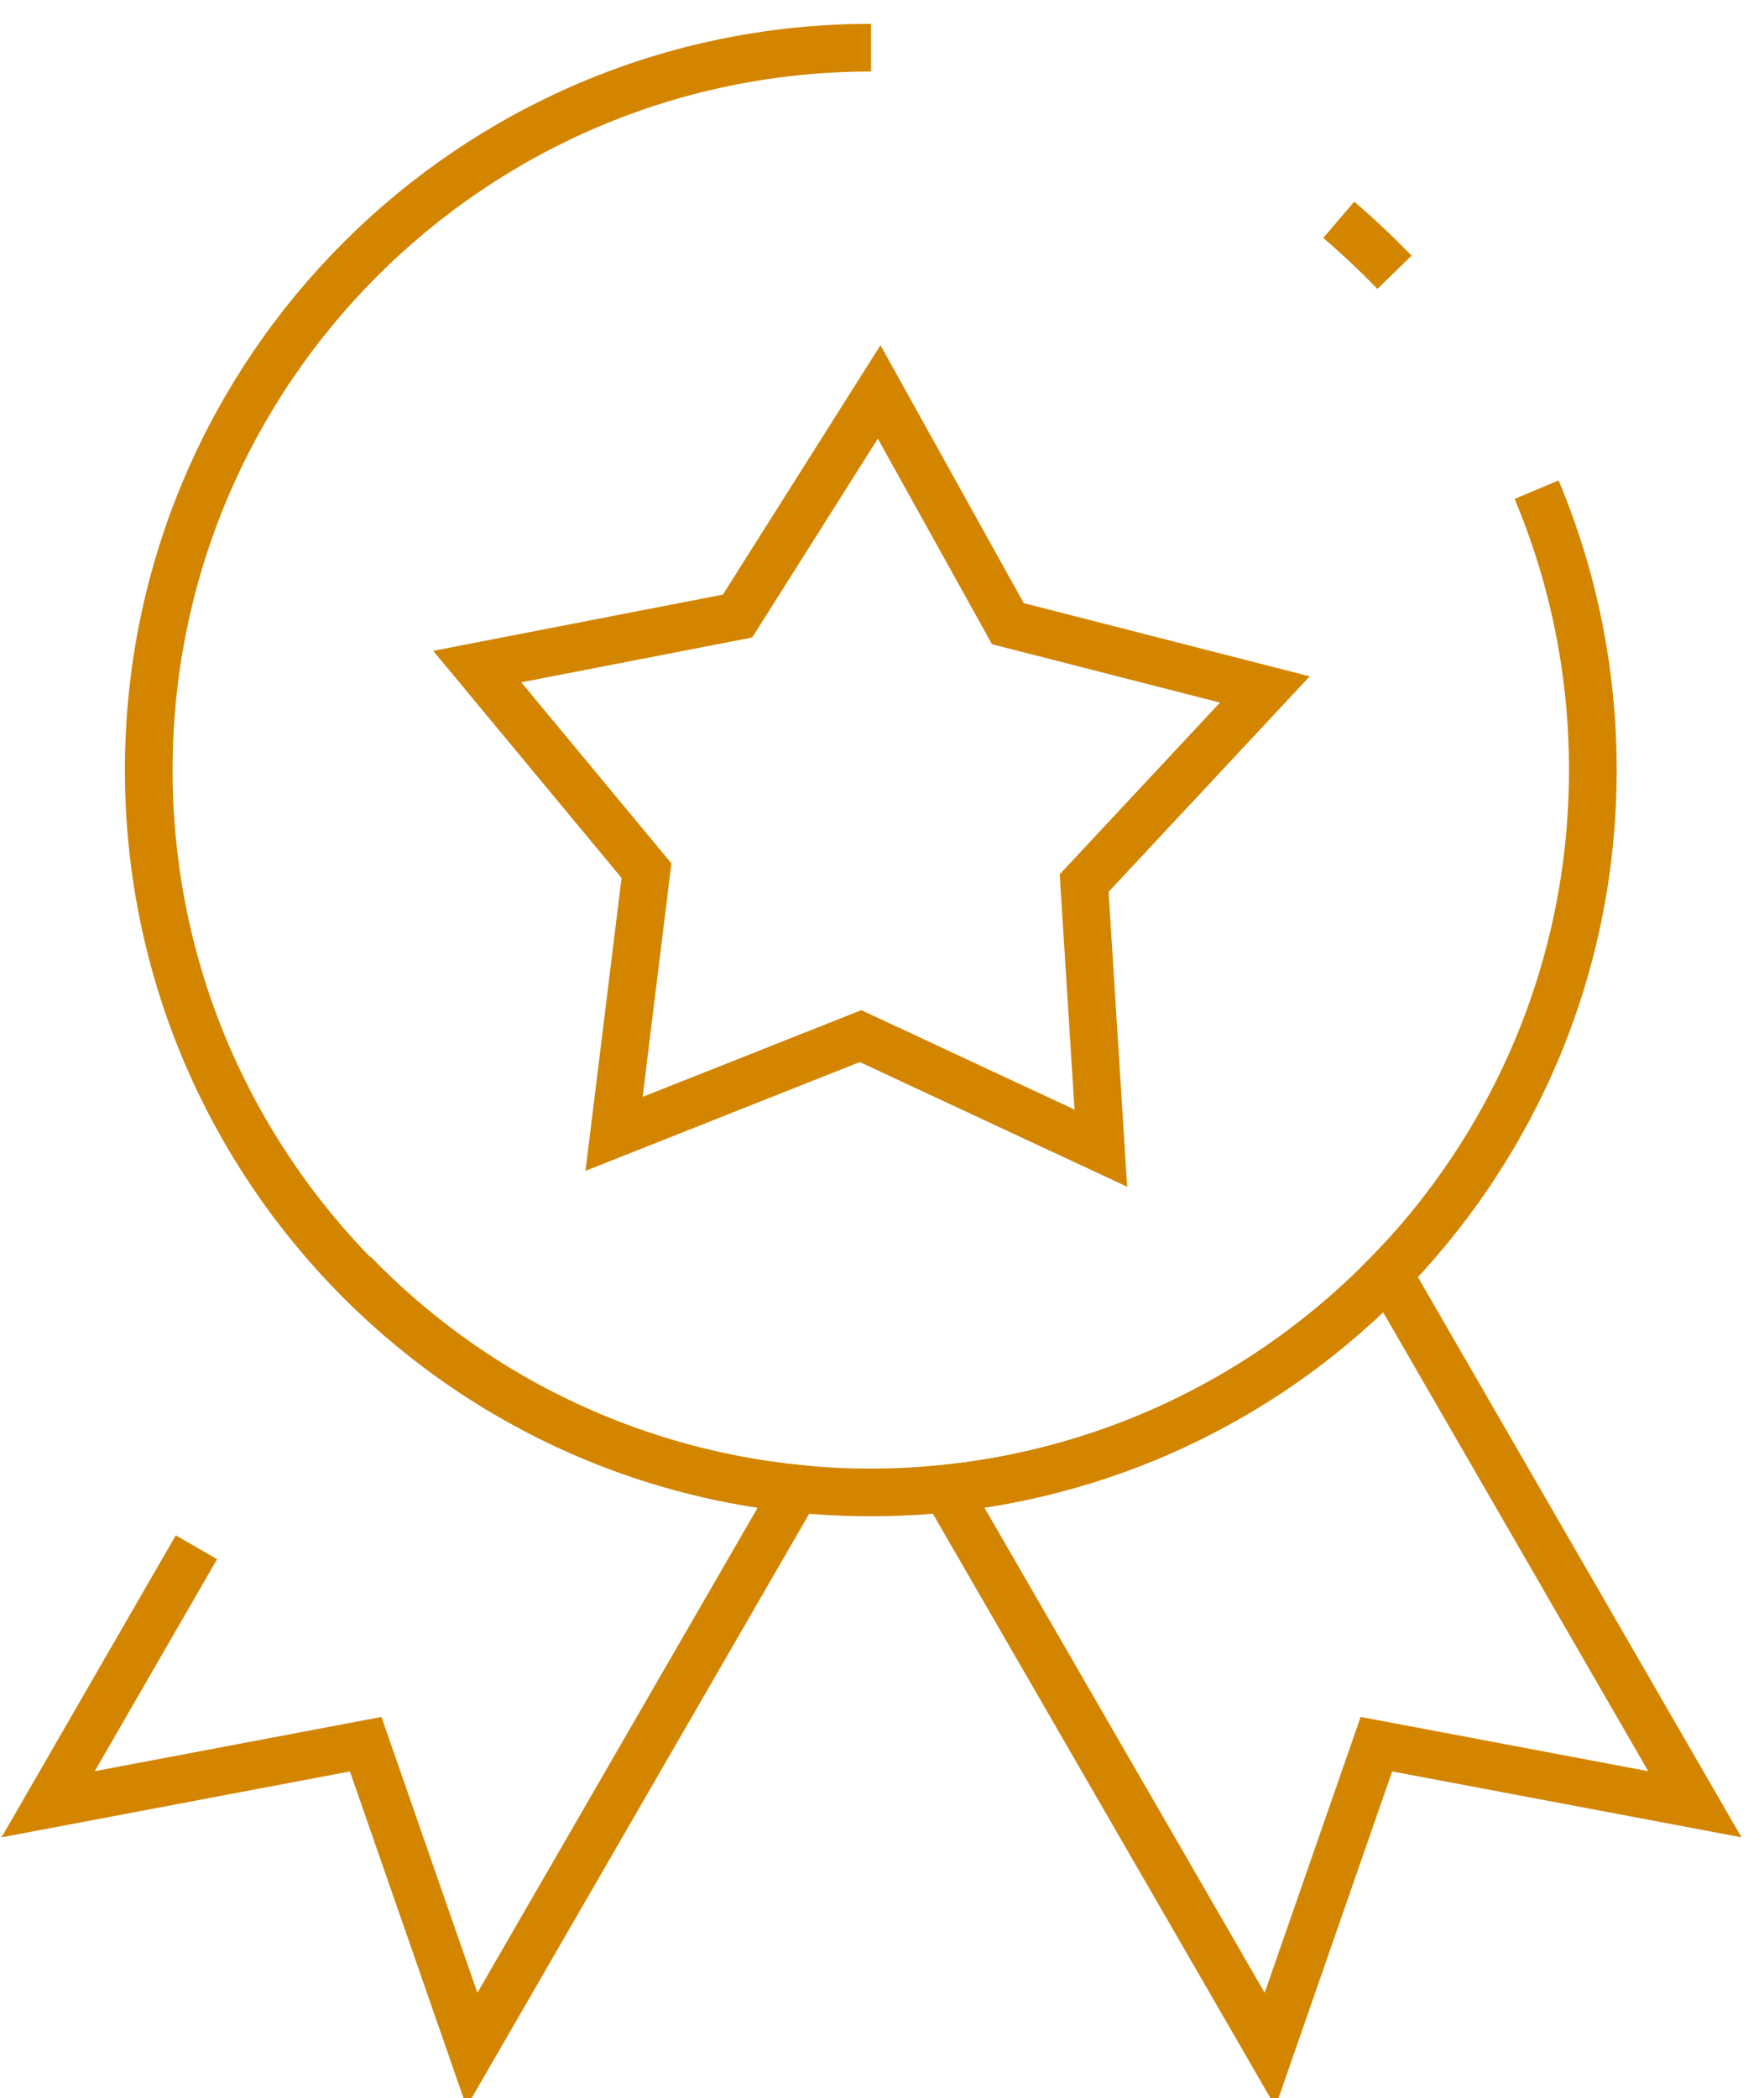 <svg
                      width="37"
                      height="44"
                      viewBox="0 0 37 44"
                      fill="none"
                      xmlns="http://www.w3.org/2000/svg"
                    >
                      <path
                        d="M32.23 10.27C32.99 12.08 33.41 14.06 33.41 16.15C33.41 24.51 26.63 31.3 18.26 31.3C9.89 31.3 3.12 24.51 3.12 16.15C3.12 7.79 9.9 1 18.27 1"
                        stroke="#D38500"
                        strokeWidth="2"
                        strokeLinecap="round"
                        strokeLinejoin="round"
                      />
                      <path
                        d="M28.08 4.61C28.49 4.96 28.88 5.33 29.25 5.71"
                        stroke="#D38500"
                        strokeWidth="2"
                        strokeLinecap="round"
                        strokeLinejoin="round"
                      />
                      <path
                        d="M35.55 37.84L28.87 36.58L26.64 42.99L19.84 31.22C23.47 30.84 26.72 29.19 29.12 26.71L35.55 37.84V37.84Z"
                        stroke="#D38500"
                        strokeWidth="2"
                        strokeLinecap="round"
                        strokeLinejoin="round"
                      />
                      <path
                        d="M7.42 26.71C9.82 29.19 13.07 30.84 16.7 31.22L9.9 42.99L7.67 36.58L1.01 37.84L4.12 32.45"
                        stroke="#D38500"
                        strokeWidth="2"
                        strokeLinecap="round"
                        strokeLinejoin="round"
                      />
                      <path
                        d="M26.53 14.46L22.74 18.52L23.09 24.08L18.05 21.73L12.88 23.78L13.56 18.26L10.01 13.98L15.47 12.92L18.44 8.22L21.14 13.08L26.53 14.46Z"
                        stroke="#D38500"
                        strokeWidth="2"
                        strokeLinecap="round"
                        strokeLinejoin="round"
                      />
                    </svg>